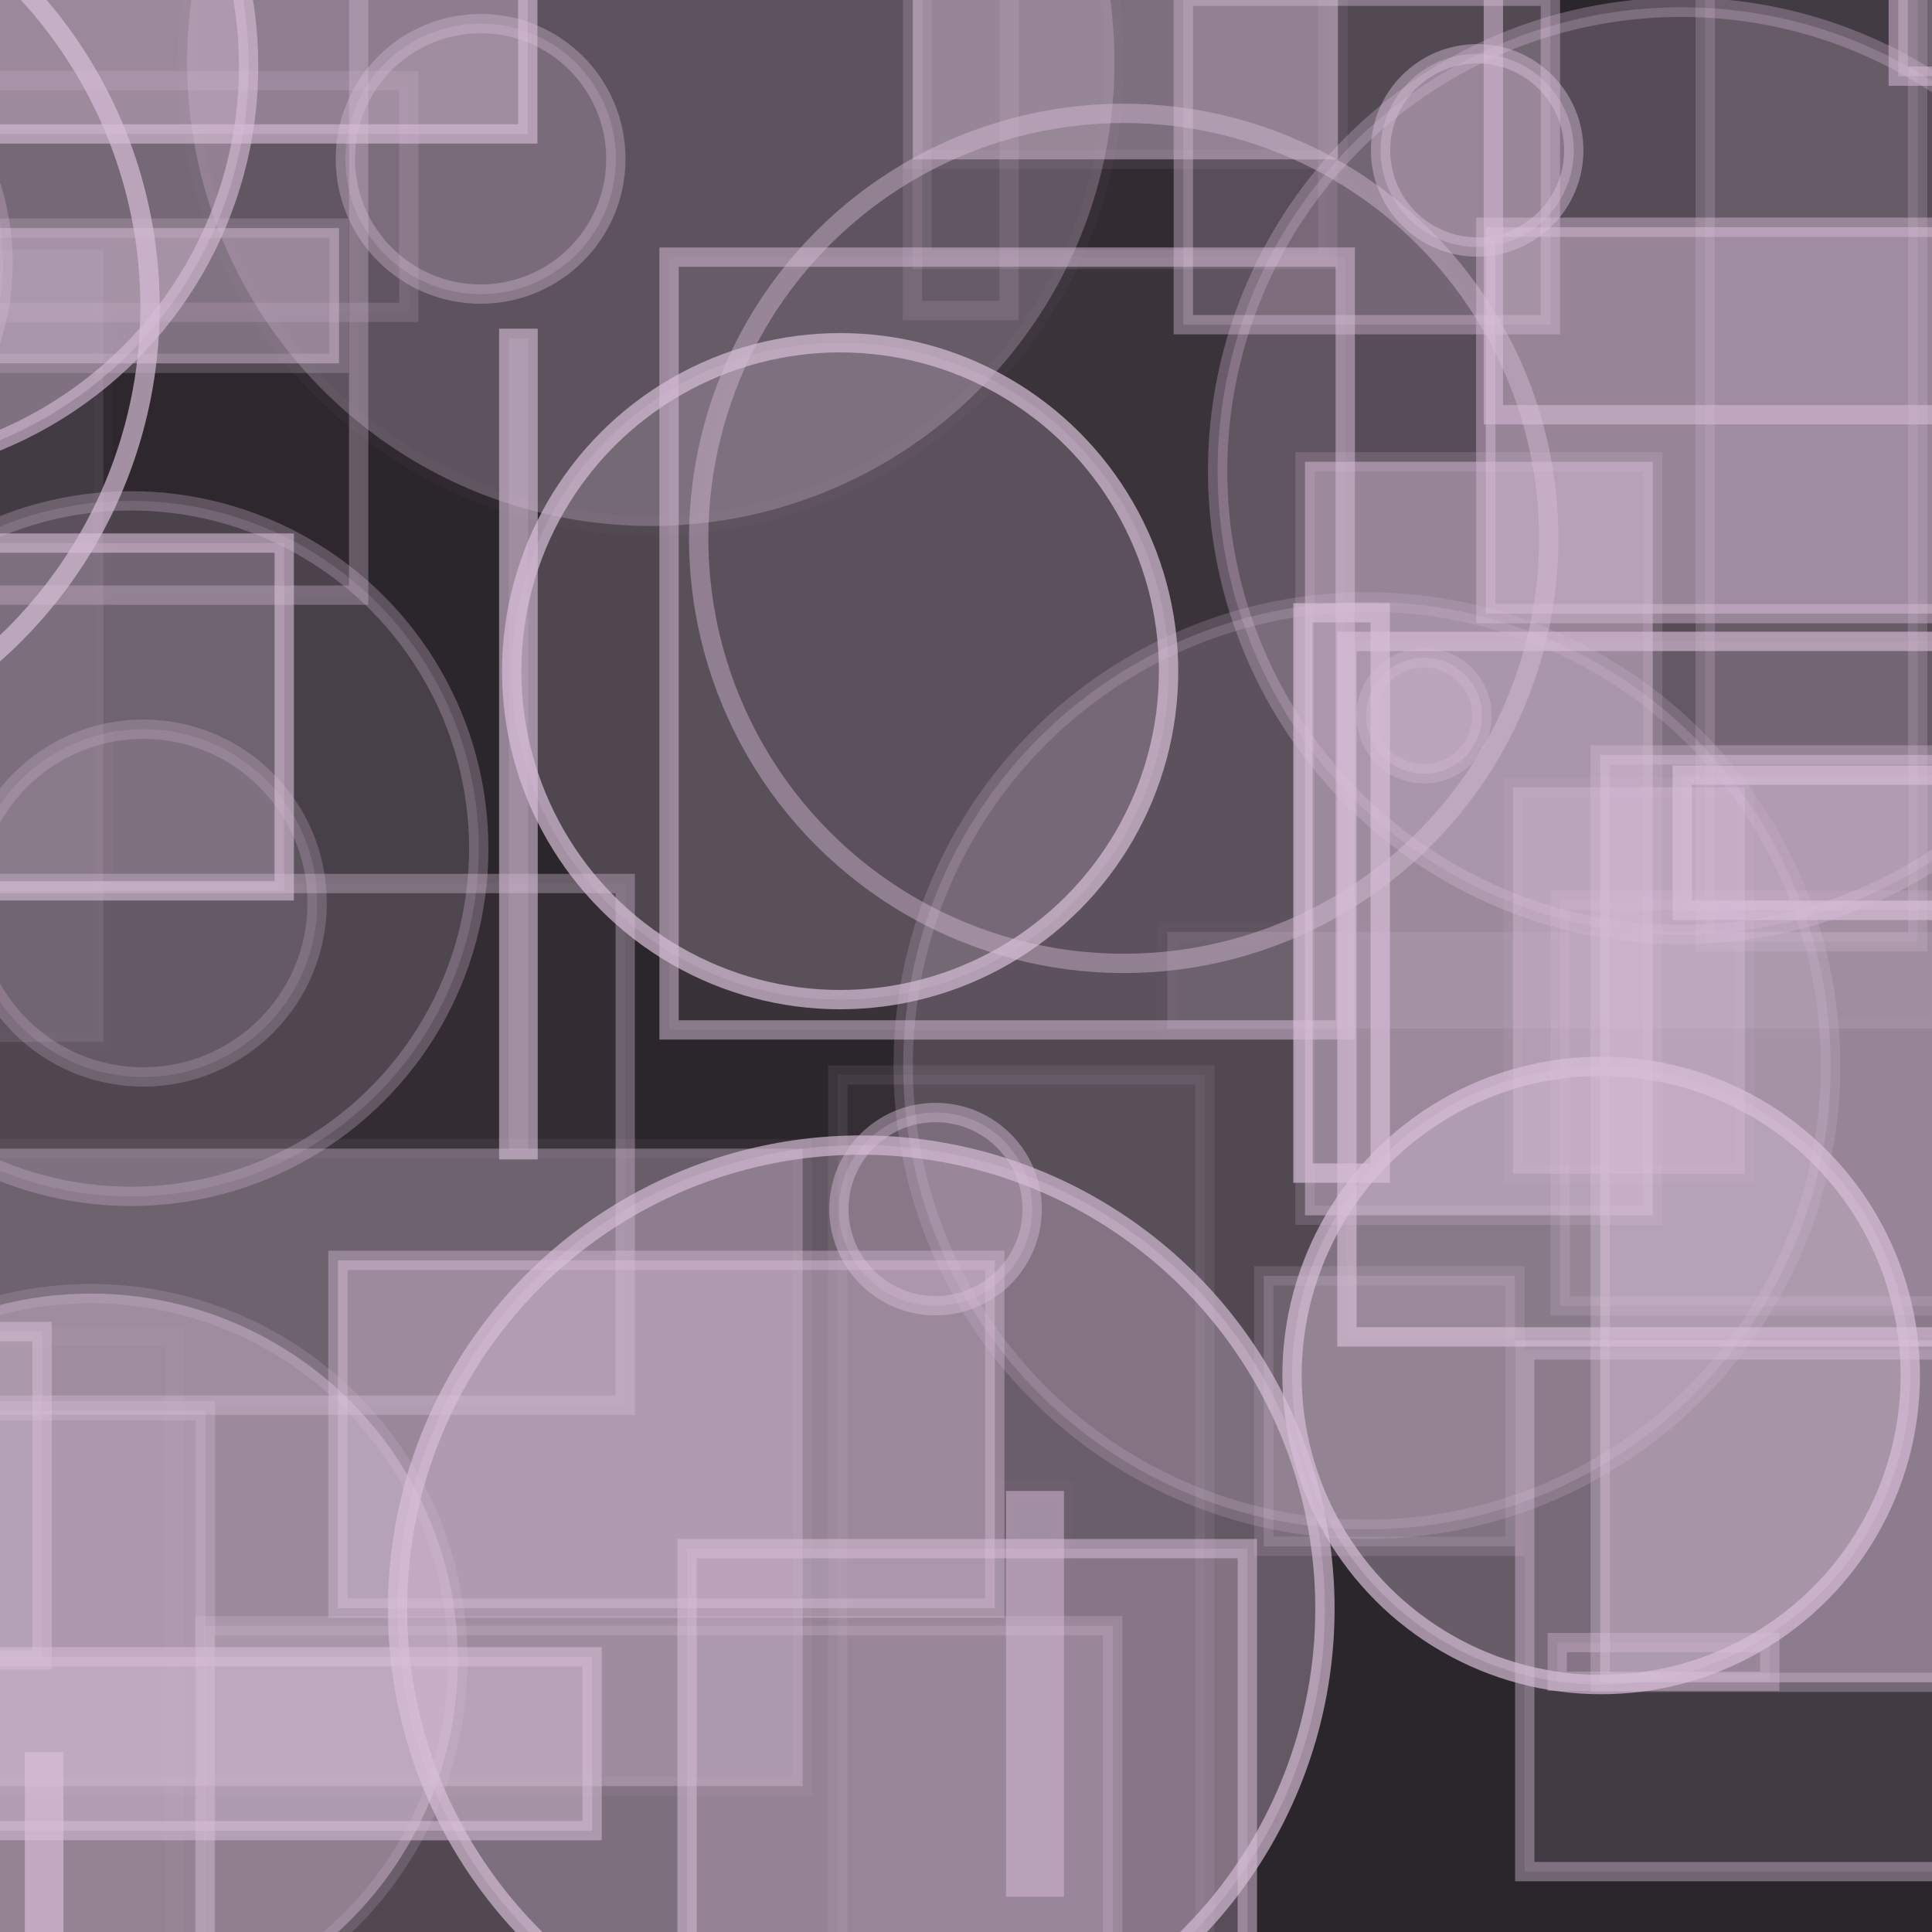 <?xml version="1.0" encoding="UTF-8" ?>
<!DOCTYPE svg PUBLIC "-//W3C//DTD SVG 1.1//EN" "http://www.w3.org/Graphics/SVG/1.1/DTD/svg11.dtd">
<svg width="100" height="100" xmlns="http://www.w3.org/2000/svg" version="1.1">
  <rect x="0" y="0" width="100" height="100" fill="black"/>
  <rect x="0" y="0" width="100" height="100" fill="rgb(216, 191, 216)" fill-opacity="0.2"/>
  <rect x="52.008" y="85.399" width="0" height="15" stroke="rgb(216, 191, 216)" fill="rgb(216, 191, 216)" fill-opacity="0.45" stroke-opacity="0.17"/>
  <rect x="1.784" y="91.192" width="1" height="26" stroke="rgb(216, 191, 216)" fill="rgb(216, 191, 216)" fill-opacity="0.0" stroke-opacity="0.66"/>
  <circle cx="8.921" cy="-45.573" r="22" stroke="rgb(216, 191, 216)" fill="rgb(216, 191, 216)" fill-opacity="0.32" stroke-opacity="0.3"/>
  <circle cx="58.164" cy="27.866" r="22" stroke="rgb(216, 191, 216)" fill="rgb(216, 191, 216)" fill-opacity="0.01" stroke-opacity="0.43"/>
  <rect x="56.644" y="-30.454" width="41" height="12" stroke="rgb(216, 191, 216)" fill="rgb(216, 191, 216)" fill-opacity="0.45" stroke-opacity="0.14"/>
  <rect x="60.415" y="48.236" width="40" height="5" stroke="rgb(216, 191, 216)" fill="rgb(216, 191, 216)" fill-opacity="0.15" stroke-opacity="0.02"/>
  <rect x="-47.656" y="-34.627" width="9" height="27" stroke="rgb(216, 191, 216)" fill="rgb(216, 191, 216)" fill-opacity="0.43" stroke-opacity="0.42"/>
  <rect x="-1.179" y="-36.901" width="22" height="18" stroke="rgb(216, 191, 216)" fill="rgb(216, 191, 216)" fill-opacity="0.45" stroke-opacity="0.07"/>
  <circle cx="43.486" cy="34.74" r="17" stroke="rgb(216, 191, 216)" fill="rgb(216, 191, 216)" fill-opacity="0.21" stroke-opacity="0.7"/>
  <rect x="82.828" y="39.076" width="22" height="48" stroke="rgb(216, 191, 216)" fill="rgb(216, 191, 216)" fill-opacity="0.5" stroke-opacity="0.34"/>
  <rect x="-10.342" y="28.985" width="5" height="41" stroke="rgb(216, 191, 216)" fill="rgb(216, 191, 216)" fill-opacity="0.13" stroke-opacity="0.31"/>
  <rect x="77.297" y="-9.533" width="43" height="31" stroke="rgb(216, 191, 216)" fill="rgb(216, 191, 216)" fill-opacity="0.0" stroke-opacity="0.55"/>
  <circle cx="44.578" cy="83.269" r="24" stroke="rgb(216, 191, 216)" fill="rgb(216, 191, 216)" fill-opacity="0.33" stroke-opacity="0.67"/>
  <rect x="24.147" y="35.269" width="24" height="0" stroke="rgb(216, 191, 216)" fill="rgb(216, 191, 216)" fill-opacity="0.44" stroke-opacity="0.44"/>
  <rect x="-29.958" y="24.287" width="21" height="35" stroke="rgb(216, 191, 216)" fill="rgb(216, 191, 216)" fill-opacity="0.08" stroke-opacity="0.1"/>
  <rect x="43.656" y="-19.564" width="2" height="14" stroke="rgb(216, 191, 216)" fill="rgb(216, 191, 216)" fill-opacity="0.03" stroke-opacity="0.4"/>
  <rect x="-6.456" y="59.452" width="48" height="33" stroke="rgb(216, 191, 216)" fill="rgb(216, 191, 216)" fill-opacity="0.36" stroke-opacity="0.06"/>
  <rect x="17.491" y="65.237" width="34" height="18" stroke="rgb(216, 191, 216)" fill="rgb(216, 191, 216)" fill-opacity="0.44" stroke-opacity="0.39"/>
  <rect x="-35.609" y="11.96" width="24" height="17" stroke="rgb(216, 191, 216)" fill="rgb(216, 191, 216)" fill-opacity="0.02" stroke-opacity="0.26"/>
  <rect x="81.216" y="-45.426" width="14" height="39" stroke="rgb(216, 191, 216)" fill="rgb(216, 191, 216)" fill-opacity="0.49" stroke-opacity="0.08"/>
  <circle cx="87.093" cy="-40.581" r="8" stroke="rgb(216, 191, 216)" fill="rgb(216, 191, 216)" fill-opacity="0.01" stroke-opacity="0.0"/>
  <rect x="80.602" y="85.019" width="11" height="2" stroke="rgb(216, 191, 216)" fill="rgb(216, 191, 216)" fill-opacity="0.15" stroke-opacity="0.37"/>
  <circle cx="-22.511" cy="10.689" r="15" stroke="rgb(216, 191, 216)" fill="rgb(216, 191, 216)" fill-opacity="0.1" stroke-opacity="0.35"/>
  <rect x="52.072" y="77.171" width="3" height="21" stroke="rgb(216, 191, 216)" fill="rgb(216, 191, 216)" fill-opacity="0.5" stroke-opacity="0.02"/>
  <rect x="-24.68" y="-42.18" width="28" height="33" stroke="rgb(216, 191, 216)" fill="rgb(216, 191, 216)" fill-opacity="0.08" stroke-opacity="0.43"/>
  <rect x="-40.059" y="35.526" width="37" height="31" stroke="rgb(216, 191, 216)" fill="rgb(216, 191, 216)" fill-opacity="0.09" stroke-opacity="0.57"/>
  <rect x="-36.818" y="68.915" width="39" height="17" stroke="rgb(216, 191, 216)" fill="rgb(216, 191, 216)" fill-opacity="0.23" stroke-opacity="0.49"/>
  <rect x="-18.654" y="-35.331" width="16" height="7" stroke="rgb(216, 191, 216)" fill="rgb(216, 191, 216)" fill-opacity="0.37" stroke-opacity="0.69"/>
  <rect x="-7.379" y="-0.123" width="4" height="41" stroke="rgb(216, 191, 216)" fill="rgb(216, 191, 216)" fill-opacity="0.03" stroke-opacity="0.06"/>
  <rect x="-47.259" y="-25.012" width="14" height="34" stroke="rgb(216, 191, 216)" fill="rgb(216, 191, 216)" fill-opacity="0.15" stroke-opacity="0.67"/>
  <rect x="61.249" y="-0.194" width="19" height="17" stroke="rgb(216, 191, 216)" fill="rgb(216, 191, 216)" fill-opacity="0.23" stroke-opacity="0.4"/>
  <circle cx="-48.041" cy="81.4" r="23" stroke="rgb(216, 191, 216)" fill="rgb(216, 191, 216)" fill-opacity="0.42" stroke-opacity="0.7"/>
  <rect x="-28.653" y="12.929" width="34" height="41" stroke="rgb(216, 191, 216)" fill="rgb(216, 191, 216)" fill-opacity="0.12" stroke-opacity="0.02"/>
  <rect x="69.715" y="33.198" width="43" height="36" stroke="rgb(216, 191, 216)" fill="rgb(216, 191, 216)" fill-opacity="0.11" stroke-opacity="0.63"/>
  <rect x="47.23" y="-3.925" width="5" height="20" stroke="rgb(216, 191, 216)" fill="rgb(216, 191, 216)" fill-opacity="0.0" stroke-opacity="0.15"/>
  <circle cx="96.133" cy="-35.038" r="13" stroke="rgb(216, 191, 216)" fill="rgb(216, 191, 216)" fill-opacity="0.31" stroke-opacity="0.28"/>
  <rect x="-16.451" y="11.807" width="34" height="7" stroke="rgb(216, 191, 216)" fill="rgb(216, 191, 216)" fill-opacity="0.48" stroke-opacity="0.23"/>
  <rect x="67.546" y="23.903" width="18" height="39" stroke="rgb(216, 191, 216)" fill="rgb(216, 191, 216)" fill-opacity="0.5" stroke-opacity="0.18"/>
  <circle cx="68.334" cy="-21.743" r="10" stroke="rgb(216, 191, 216)" fill="rgb(216, 191, 216)" fill-opacity="0.32" stroke-opacity="0.66"/>
  <rect x="-11.354" y="85.756" width="42" height="9" stroke="rgb(216, 191, 216)" fill="rgb(216, 191, 216)" fill-opacity="0.44" stroke-opacity="0.53"/>
  <circle cx="70.751" cy="55.155" r="24" stroke="rgb(216, 191, 216)" fill="rgb(216, 191, 216)" fill-opacity="0.22" stroke-opacity="0.2"/>
  <rect x="87.072" y="40.123" width="21" height="7" stroke="rgb(216, 191, 216)" fill="rgb(216, 191, 216)" fill-opacity="0.2" stroke-opacity="0.65"/>
  <circle cx="7.415" cy="46.743" r="9" stroke="rgb(216, 191, 216)" fill="rgb(216, 191, 216)" fill-opacity="0.16" stroke-opacity="0.25"/>
  <circle cx="-18.99" cy="70.305" r="15" stroke="rgb(216, 191, 216)" fill="rgb(216, 191, 216)" fill-opacity="0.06" stroke-opacity="0.55"/>
  <rect x="-10.288" y="28.11" width="25" height="18" stroke="rgb(216, 191, 216)" fill="rgb(216, 191, 216)" fill-opacity="0.28" stroke-opacity="0.6"/>
  <circle cx="6.781" cy="43.924" r="18" stroke="rgb(216, 191, 216)" fill="rgb(216, 191, 216)" fill-opacity="0.17" stroke-opacity="0.29"/>
  <circle cx="33.687" cy="3.224" r="24" stroke="rgb(216, 191, 216)" fill="rgb(216, 191, 216)" fill-opacity="0.29" stroke-opacity="0.03"/>
  <circle cx="-28.9" cy="-46.963" r="1" stroke="rgb(216, 191, 216)" fill="rgb(216, 191, 216)" fill-opacity="0.2" stroke-opacity="0.54"/>
  <circle cx="-39.106" cy="2.629" r="24" stroke="rgb(216, 191, 216)" fill="rgb(216, 191, 216)" fill-opacity="0.08" stroke-opacity="0.46"/>
  <circle cx="-12.844" cy="13.61" r="13" stroke="rgb(216, 191, 216)" fill="rgb(216, 191, 216)" fill-opacity="0.19" stroke-opacity="0.31"/>
  <rect x="10.597" y="84.149" width="47" height="19" stroke="rgb(216, 191, 216)" fill="rgb(216, 191, 216)" fill-opacity="0.22" stroke-opacity="0.24"/>
  <circle cx="4.7" cy="85.956" r="19" stroke="rgb(216, 191, 216)" fill="rgb(216, 191, 216)" fill-opacity="0.46" stroke-opacity="0.19"/>
  <rect x="18.031" y="-49.398" width="22" height="24" stroke="rgb(216, 191, 216)" fill="rgb(216, 191, 216)" fill-opacity="0.4" stroke-opacity="0.48"/>
  <circle cx="73.708" cy="37.048" r="3" stroke="rgb(216, 191, 216)" fill="rgb(216, 191, 216)" fill-opacity="0.37" stroke-opacity="0.29"/>
  <rect x="-20.449" y="4.92" width="16" height="29" stroke="rgb(216, 191, 216)" fill="rgb(216, 191, 216)" fill-opacity="0.42" stroke-opacity="0.53"/>
  <circle cx="-46.768" cy="-31.328" r="7" stroke="rgb(216, 191, 216)" fill="rgb(216, 191, 216)" fill-opacity="0.36" stroke-opacity="0.39"/>
  <rect x="65.413" y="66.039" width="13" height="14" stroke="rgb(216, 191, 216)" fill="rgb(216, 191, 216)" fill-opacity="0.22" stroke-opacity="0.16"/>
  <rect x="-20.683" y="-14.068" width="48" height="21" stroke="rgb(216, 191, 216)" fill="rgb(216, 191, 216)" fill-opacity="0.4" stroke-opacity="0.61"/>
  <rect x="-19.891" y="-43.546" width="13" height="38" stroke="rgb(216, 191, 216)" fill="rgb(216, 191, 216)" fill-opacity="0.44" stroke-opacity="0.11"/>
  <circle cx="12.849" cy="-40.105" r="2" stroke="rgb(216, 191, 216)" fill="rgb(216, 191, 216)" fill-opacity="0.31" stroke-opacity="0.56"/>
  <rect x="10.713" y="-49.126" width="8" height="47" stroke="rgb(216, 191, 216)" fill="rgb(216, 191, 216)" fill-opacity="0.13" stroke-opacity="0.48"/>
  <rect x="12.511" y="-1.556" width="0" height="40" stroke="rgb(216, 191, 216)" fill="rgb(216, 191, 216)" fill-opacity="0.08" stroke-opacity="0.65"/>
  <circle cx="-16.234" cy="15.888" r="24" stroke="rgb(216, 191, 216)" fill="rgb(216, 191, 216)" fill-opacity="0.0" stroke-opacity="0.69"/>
  <circle cx="87.024" cy="24.376" r="24" stroke="rgb(216, 191, 216)" fill="rgb(216, 191, 216)" fill-opacity="0.25" stroke-opacity="0.3"/>
  <circle cx="-11.154" cy="-8.928" r="7" stroke="rgb(216, 191, 216)" fill="rgb(216, 191, 216)" fill-opacity="0.2" stroke-opacity="0.47"/>
  <rect x="98.254" y="-46.058" width="31" height="50" stroke="rgb(216, 191, 216)" fill="rgb(216, 191, 216)" fill-opacity="0.4" stroke-opacity="0.52"/>
  <rect x="50.157" y="-45.85" width="14" height="20" stroke="rgb(216, 191, 216)" fill="rgb(216, 191, 216)" fill-opacity="0.38" stroke-opacity="0.39"/>
  <rect x="-33.366" y="73.022" width="44" height="40" stroke="rgb(216, 191, 216)" fill="rgb(216, 191, 216)" fill-opacity="0.26" stroke-opacity="0.29"/>
  <rect x="35.562" y="80.158" width="29" height="39" stroke="rgb(216, 191, 216)" fill="rgb(216, 191, 216)" fill-opacity="0.26" stroke-opacity="0.52"/>
  <rect x="-41.076" y="93.081" width="34" height="21" stroke="rgb(216, 191, 216)" fill="rgb(216, 191, 216)" fill-opacity="0.14" stroke-opacity="0.52"/>
  <rect x="67.441" y="31.719" width="4" height="29" stroke="rgb(216, 191, 216)" fill="rgb(216, 191, 216)" fill-opacity="0.04" stroke-opacity="0.68"/>
  <rect x="80.753" y="46.598" width="22" height="21" stroke="rgb(216, 191, 216)" fill="rgb(216, 191, 216)" fill-opacity="0.17" stroke-opacity="0.19"/>
  <circle cx="-25.252" cy="-32.695" r="19" stroke="rgb(216, 191, 216)" fill="rgb(216, 191, 216)" fill-opacity="0.31" stroke-opacity="0.12"/>
  <rect x="43.364" y="55.636" width="19" height="45" stroke="rgb(216, 191, 216)" fill="rgb(216, 191, 216)" fill-opacity="0.06" stroke-opacity="0.1"/>
  <rect x="53.827" y="-47.829" width="3" height="36" stroke="rgb(216, 191, 216)" fill="rgb(216, 191, 216)" fill-opacity="0.02" stroke-opacity="0.46"/>
  <circle cx="-14.84" cy="94.357" r="11" stroke="rgb(216, 191, 216)" fill="rgb(216, 191, 216)" fill-opacity="0.11" stroke-opacity="0.27"/>
  <circle cx="48.423" cy="62.583" r="5" stroke="rgb(216, 191, 216)" fill="rgb(216, 191, 216)" fill-opacity="0.26" stroke-opacity="0.44"/>
  <circle cx="82.875" cy="71.193" r="16" stroke="rgb(216, 191, 216)" fill="rgb(216, 191, 216)" fill-opacity="0.35" stroke-opacity="0.69"/>
  <rect x="-23.19" y="44.4" width="21" height="25" stroke="rgb(216, 191, 216)" fill="rgb(216, 191, 216)" fill-opacity="0.35" stroke-opacity="0.57"/>
  <circle cx="-40.309" cy="57.732" r="1" stroke="rgb(216, 191, 216)" fill="rgb(216, 191, 216)" fill-opacity="0.14" stroke-opacity="0.67"/>
  <circle cx="24.876" cy="8.222" r="7" stroke="rgb(216, 191, 216)" fill="rgb(216, 191, 216)" fill-opacity="0.23" stroke-opacity="0.36"/>
  <rect x="-37.346" y="-2.521" width="9" height="3" stroke="rgb(216, 191, 216)" fill="rgb(216, 191, 216)" fill-opacity="0.05" stroke-opacity="0.07"/>
  <circle cx="76.458" cy="7.783" r="5" stroke="rgb(216, 191, 216)" fill="rgb(216, 191, 216)" fill-opacity="0.37" stroke-opacity="0.45"/>
  <rect x="78.92" y="69.875" width="24" height="27" stroke="rgb(216, 191, 216)" fill="rgb(216, 191, 216)" fill-opacity="0.14" stroke-opacity="0.41"/>
  <rect x="76.904" y="11.762" width="49" height="20" stroke="rgb(216, 191, 216)" fill="rgb(216, 191, 216)" fill-opacity="0.5" stroke-opacity="0.43"/>
  <rect x="78.313" y="40.751" width="12" height="20" stroke="rgb(216, 191, 216)" fill="rgb(216, 191, 216)" fill-opacity="0.38" stroke-opacity="0.07"/>
  <rect x="88.259" y="-1.25" width="11" height="50" stroke="rgb(216, 191, 216)" fill="rgb(216, 191, 216)" fill-opacity="0.14" stroke-opacity="0.22"/>
  <rect x="-9.839" y="4.168" width="31" height="12" stroke="rgb(216, 191, 216)" fill="rgb(216, 191, 216)" fill-opacity="0.03" stroke-opacity="0.18"/>
  <circle cx="-8.131" cy="3.422" r="21" stroke="rgb(216, 191, 216)" fill="rgb(216, 191, 216)" fill-opacity="0.41" stroke-opacity="0.61"/>
  <circle cx="-41.904" cy="25.848" r="23" stroke="rgb(216, 191, 216)" fill="rgb(216, 191, 216)" fill-opacity="0.14" stroke-opacity="0.51"/>
  <circle cx="-26.117" cy="70.791" r="16" stroke="rgb(216, 191, 216)" fill="rgb(216, 191, 216)" fill-opacity="0.21" stroke-opacity="0.46"/>
  <circle cx="-36.515" cy="80.504" r="5" stroke="rgb(216, 191, 216)" fill="rgb(216, 191, 216)" fill-opacity="0.24" stroke-opacity="0.18"/>
  <rect x="26.333" y="17.512" width="1" height="42" stroke="rgb(216, 191, 216)" fill="rgb(216, 191, 216)" fill-opacity="0.19" stroke-opacity="0.6"/>
  <rect x="47.724" y="-22.566" width="21" height="36" stroke="rgb(216, 191, 216)" fill="rgb(216, 191, 216)" fill-opacity="0.03" stroke-opacity="0.12"/>
  <rect x="61.505" y="-24.872" width="49" height="18" stroke="rgb(216, 191, 216)" fill="rgb(216, 191, 216)" fill-opacity="0.33" stroke-opacity="0.61"/>
  <rect x="34.63" y="13.309" width="35" height="40" stroke="rgb(216, 191, 216)" fill="rgb(216, 191, 216)" fill-opacity="0.08" stroke-opacity="0.51"/>
  <circle cx="9.064" cy="-34.722" r="5" stroke="rgb(216, 191, 216)" fill="rgb(216, 191, 216)" fill-opacity="0.45" stroke-opacity="0.26"/>
  <rect x="-7.638" y="45.73" width="40" height="27" stroke="rgb(216, 191, 216)" fill="rgb(216, 191, 216)" fill-opacity="0.05" stroke-opacity="0.36"/>
  <rect x="-1.976" y="69.184" width="11" height="32" stroke="rgb(216, 191, 216)" fill="rgb(216, 191, 216)" fill-opacity="0.0" stroke-opacity="0.05"/>
  <rect x="-19.436" y="-19.196" width="38" height="50" stroke="rgb(216, 191, 216)" fill="rgb(216, 191, 216)" fill-opacity="0.02" stroke-opacity="0.33"/>
  <rect x="47.252" y="-15.752" width="22" height="24" stroke="rgb(216, 191, 216)" fill="rgb(216, 191, 216)" fill-opacity="0.46" stroke-opacity="0.08"/>
</svg>
